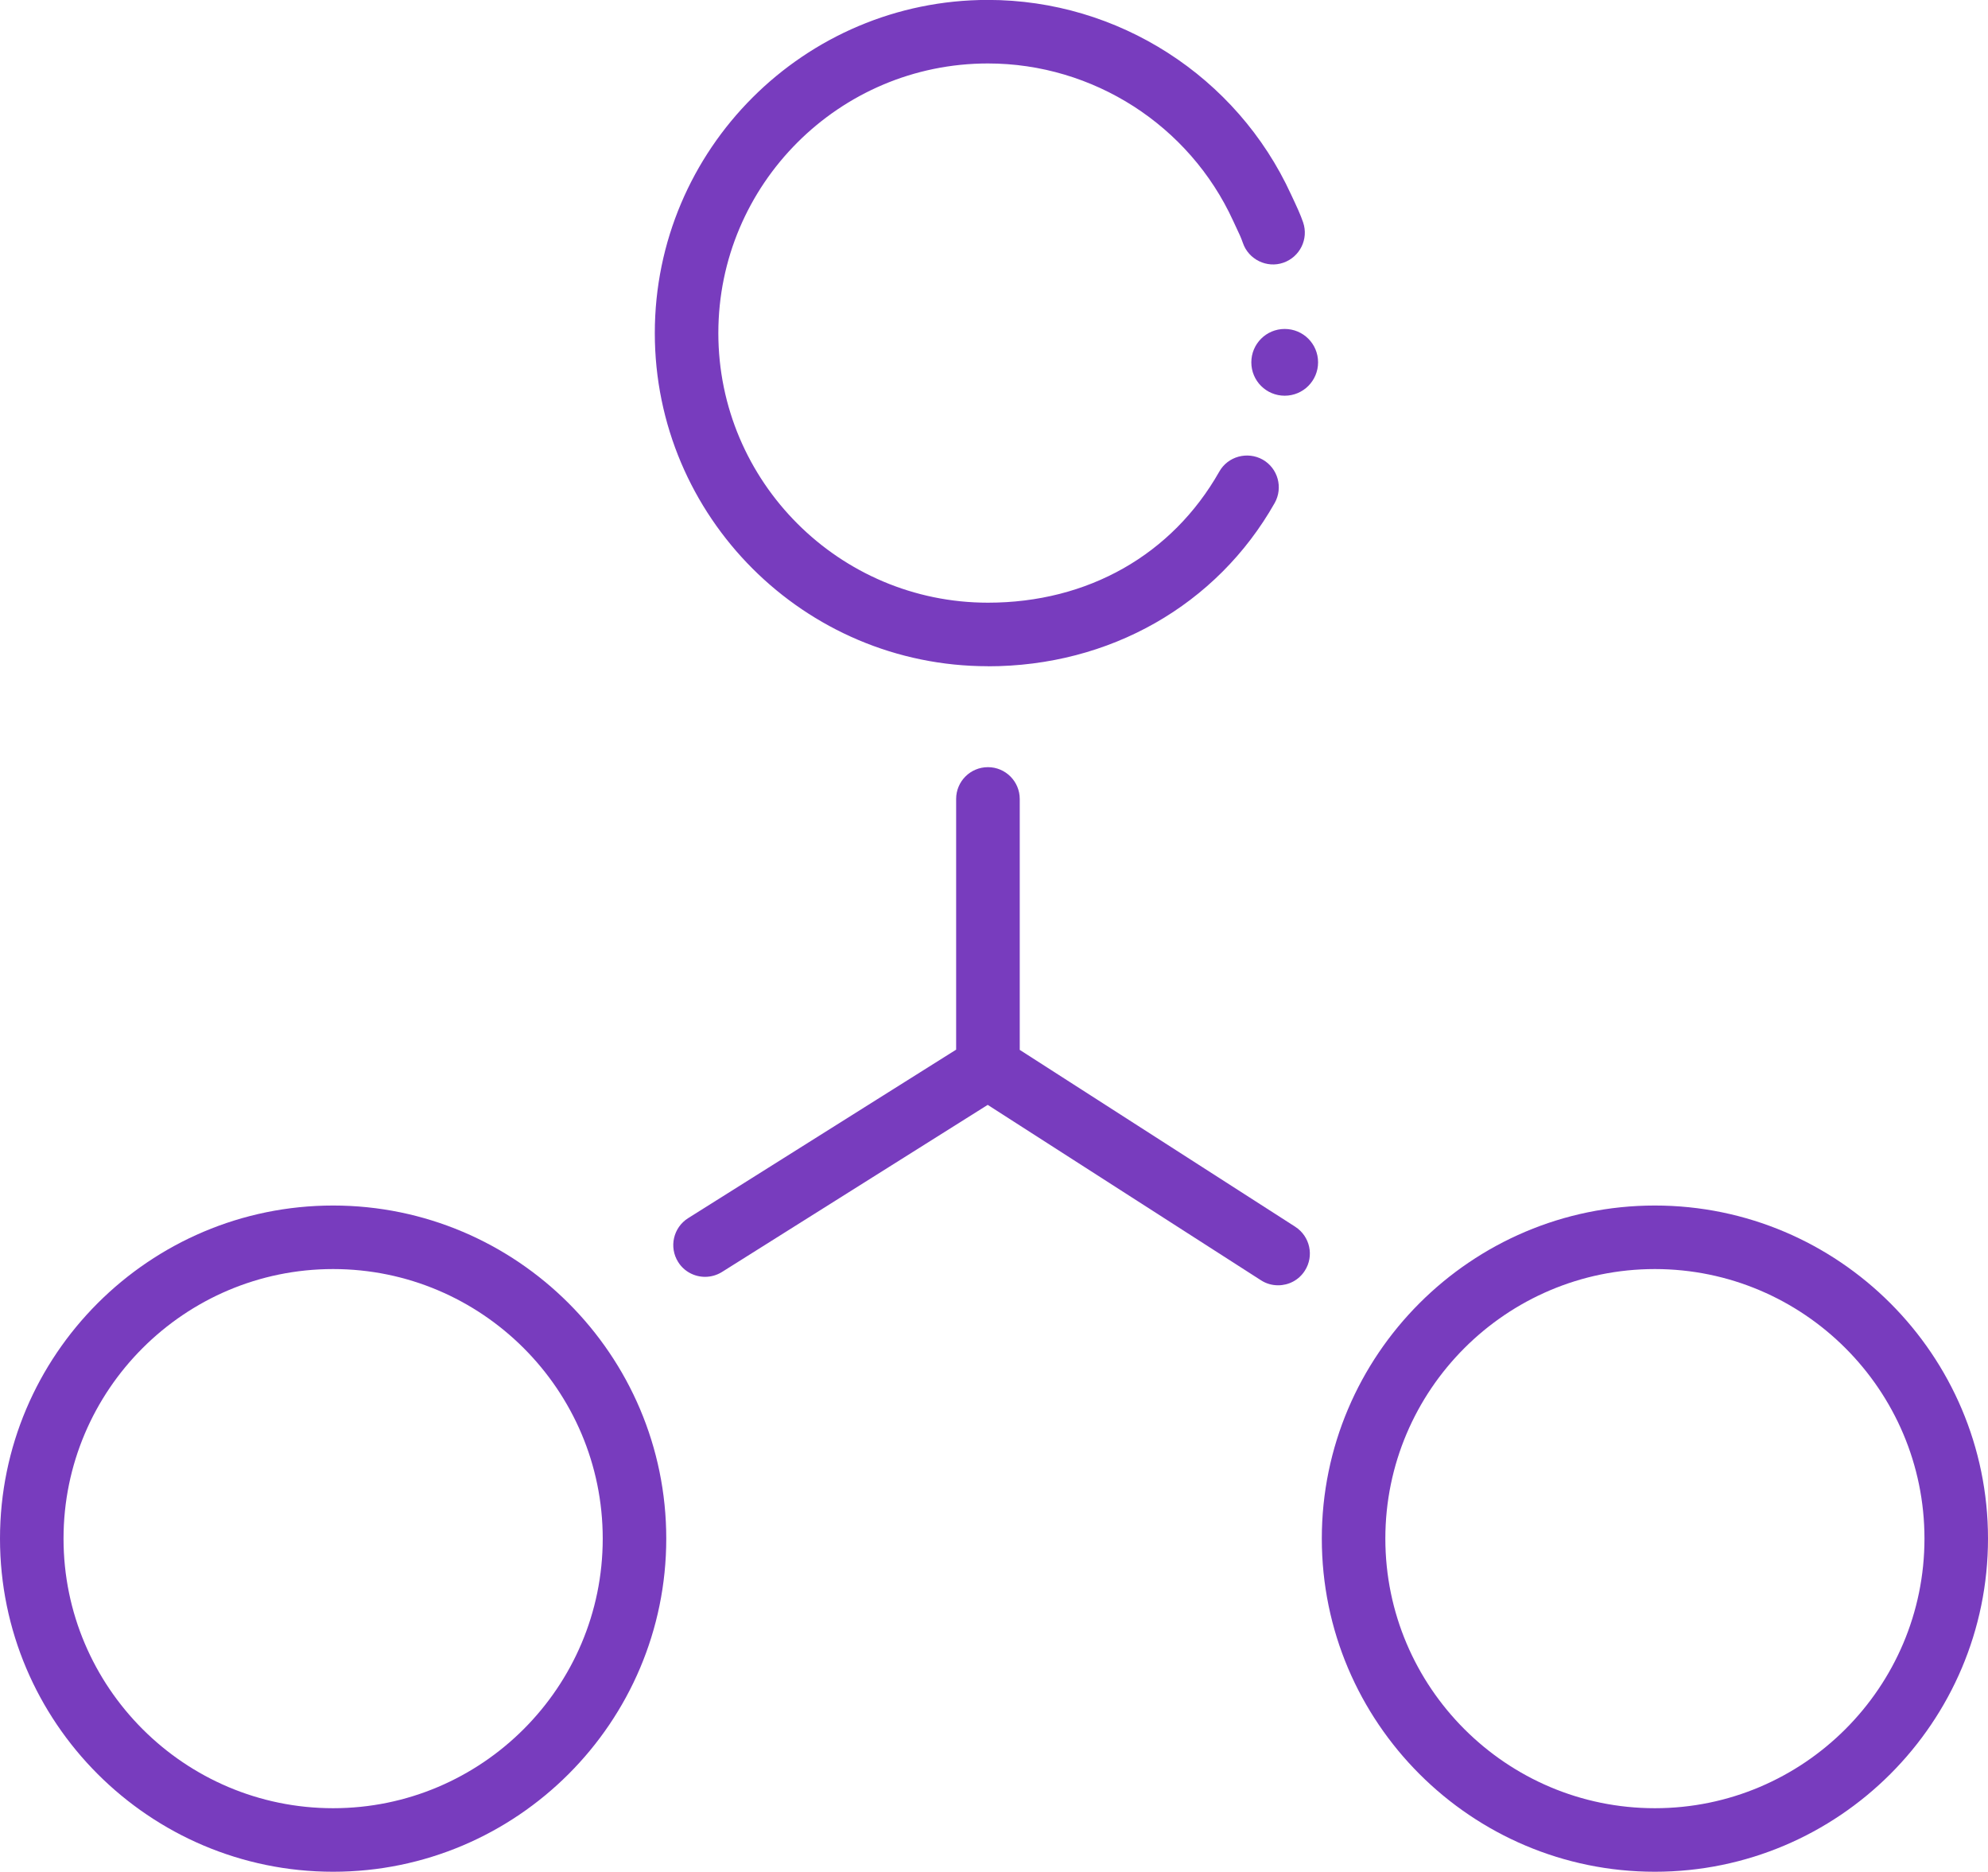 <?xml version="1.0" encoding="UTF-8"?><svg id="Layer_2" xmlns="http://www.w3.org/2000/svg" viewBox="0 0 26.568 25.014"><defs><style>.cls-1{fill:#783cbe;}</style></defs><g id="Layer_1-2"><g><path class="cls-1" d="M17.312,16.395l-3.684-2.365v-3.353c0-.234-.19-.425-.425-.425s-.425,.19-.425,.425v3.35l-3.582,2.252c-.198,.125-.258,.387-.133,.586,.08,.128,.219,.198,.359,.198,.078,0,.156-.021,.227-.065l3.551-2.233,3.652,2.344c.071,.046,.15,.067,.229,.067,.14,0,.276-.068,.357-.195,.127-.197,.069-.46-.128-.587Z"/><path class="cls-1" d="M13.203,8.904c1.625,0,3.058-.815,3.832-2.182,.115-.205,.044-.464-.16-.58-.204-.114-.465-.044-.58,.16-.631,1.113-1.758,1.752-3.092,1.752-1.986,0-3.603-1.616-3.603-3.603s1.616-3.603,3.603-3.603c1.406,0,2.692,.826,3.277,2.103l.046,.099c.03,.063,.059,.123,.084,.196,.076,.223,.322,.341,.54,.265,.223-.077,.341-.318,.265-.54-.037-.107-.077-.193-.161-.372-.724-1.579-2.313-2.6-4.051-2.6-2.455,0-4.452,1.997-4.452,4.452s1.997,4.452,4.452,4.452Z"/><path class="cls-1" d="M22.116,16.11c-2.454,0-4.451,1.997-4.451,4.451,0,2.455,1.997,4.452,4.451,4.452,2.455,0,4.452-1.997,4.452-4.452,0-2.454-1.997-4.451-4.452-4.451Zm0,8.054c-1.985,0-3.602-1.616-3.602-3.603,0-1.985,1.616-3.602,3.602-3.602,1.986,0,3.603,1.616,3.603,3.602,0,1.986-1.616,3.603-3.603,3.603Z"/><path class="cls-1" d="M4.452,16.11c-2.455,0-4.452,1.997-4.452,4.451,0,2.455,1.997,4.452,4.452,4.452s4.452-1.997,4.452-4.452c0-2.454-1.997-4.451-4.452-4.451Zm0,8.054c-1.986,0-3.603-1.616-3.603-3.603,0-1.985,1.616-3.602,3.603-3.602s3.603,1.616,3.603,3.602c0,1.986-1.616,3.603-3.603,3.603Z"/><path class="cls-1" d="M17.169,4.396c-.247,0-.446,.2-.446,.446,0,.247,.199,.446,.446,.446s.446-.2,.446-.446c0-.247-.199-.446-.446-.446Z"/></g></g></svg>